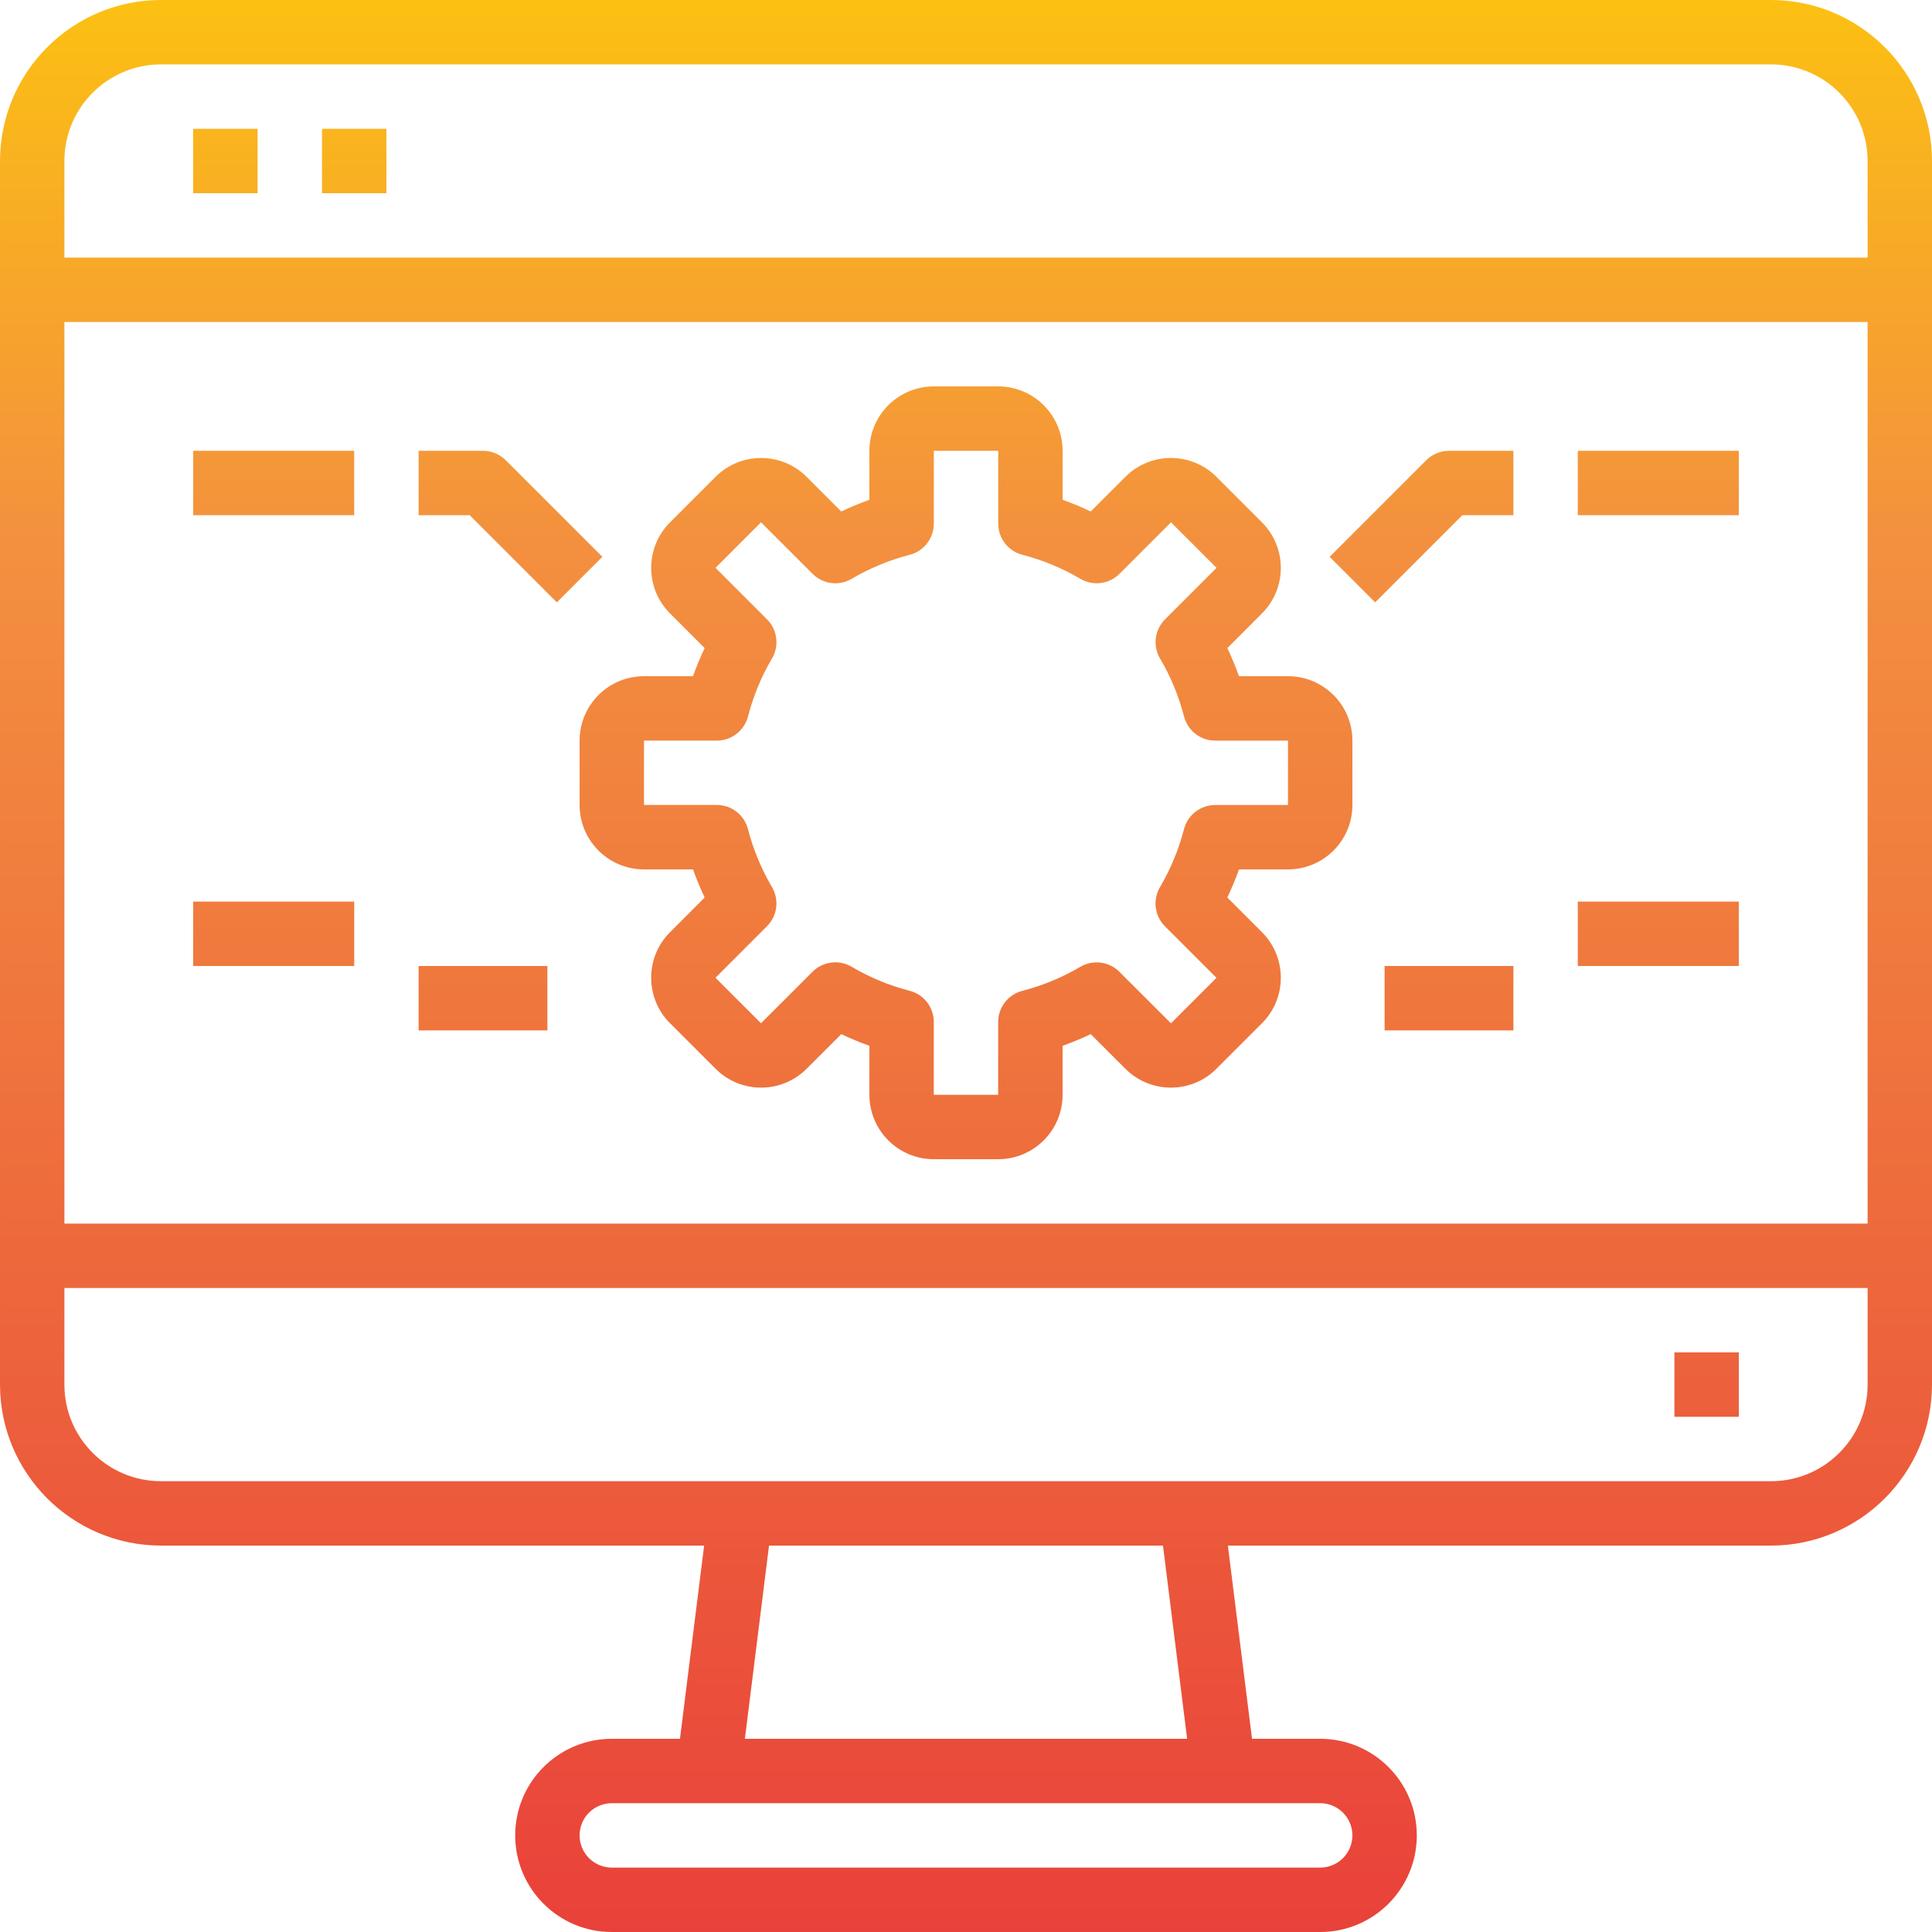 <svg height="480pt" viewBox="0 0 480 480" width="480pt" xmlns="http://www.w3.org/2000/svg" xmlns:xlink="http://www.w3.org/1999/xlink"><linearGradient id="lg1"><stop offset="0" stop-color="#e93e3a"/><stop offset=".35" stop-color="#ed683c"/><stop offset=".7" stop-color="#f3903f"/><stop offset="1" stop-color="#fdc70c"/></linearGradient><linearGradient id="linear0" gradientUnits="userSpaceOnUse" x1="240" x2="240" xlink:href="#lg1" y1="493.456" y2="-19.112"/><linearGradient id="linear2" gradientUnits="userSpaceOnUse" x1="353.168" x2="353.168" xlink:href="#lg1" y1="493.456" y2="-19.112"/><linearGradient id="linear3" gradientUnits="userSpaceOnUse" x1="412" x2="412" xlink:href="#lg1" y1="493.456" y2="-19.112"/><linearGradient id="linear7" gradientUnits="userSpaceOnUse" x1="360" x2="360" xlink:href="#lg1" y1="493.456" y2="-19.112"/><linearGradient id="linear8" gradientUnits="userSpaceOnUse" x1="126.832" x2="126.832" xlink:href="#lg1" y1="493.456" y2="-19.112"/><linearGradient id="linear9" gradientUnits="userSpaceOnUse" x1="68" x2="68" xlink:href="#lg1" y1="493.456" y2="-19.112"/><linearGradient id="linear13" gradientUnits="userSpaceOnUse" x1="120" x2="120" xlink:href="#lg1" y1="493.456" y2="-19.112"/><linearGradient id="linear15" gradientUnits="userSpaceOnUse" x1="424" x2="424" xlink:href="#lg1" y1="493.456" y2="-19.112"/><linearGradient id="linear16" gradientUnits="userSpaceOnUse" x1="56" x2="56" xlink:href="#lg1" y1="493.456" y2="-19.112"/><linearGradient id="linear17" gradientUnits="userSpaceOnUse" x1="88" x2="88" xlink:href="#lg1" y1="493.456" y2="-19.112"/><path d="m160 168c-8.836 0-16 7.164-16 16v16c0 8.836 7.164 16 16 16h12.176c.848 2.375 1.812 4.707 2.895 6.984l-8.605 8.617c-6.246 6.246-6.246 16.375 0 22.621l11.312 11.312c6.246 6.246 16.375 6.246 22.621 0l8.617-8.605c2.277 1.082 4.609 2.047 6.984 2.895v12.176c0 8.836 7.164 16 16 16h16c8.836 0 16-7.164 16-16v-12.176c2.375-.848 4.707-1.812 6.984-2.895l8.617 8.605c6.246 6.246 16.375 6.246 22.621 0l11.312-11.312c6.246-6.246 6.246-16.375 0-22.621l-8.605-8.617c1.082-2.277 2.047-4.609 2.895-6.984h12.176c8.836 0 16-7.164 16-16v-16c0-8.836-7.164-16-16-16h-12.176c-.848-2.375-1.812-4.707-2.895-6.984l8.605-8.617c6.246-6.246 6.246-16.375 0-22.621l-11.312-11.312c-6.246-6.246-16.375-6.246-22.621 0l-8.617 8.605c-2.277-1.082-4.609-2.047-6.984-2.895v-12.176c0-8.836-7.164-16-16-16h-16c-8.836 0-16 7.164-16 16v12.176c-2.375.848-4.707 1.812-6.984 2.895l-8.617-8.605c-6.246-6.246-16.375-6.246-22.621 0l-11.312 11.312c-6.246 6.246-6.246 16.375 0 22.621l8.605 8.617c-1.082 2.277-2.047 4.609-2.895 6.984zm30.566-14.121-12.797-12.801 11.309-11.309 12.801 12.797c2.582 2.586 6.586 3.09 9.73 1.234 4.496-2.648 9.344-4.656 14.398-5.961 3.531-.91 6-4.098 6-7.742v-18.098h16v18.098c0 3.645 2.469 6.832 6 7.742 5.055 1.305 9.902 3.312 14.398 5.961 3.145 1.855 7.148 1.352 9.73-1.234l12.801-12.797 11.309 11.309-12.797 12.801c-2.582 2.582-3.09 6.586-1.234 9.73 2.648 4.496 4.656 9.344 5.961 14.398.91 3.531 4.098 6 7.746 6h18.078v16h-18.098c-3.645 0-6.832 2.469-7.742 6-1.305 5.055-3.312 9.902-5.961 14.398-1.855 3.145-1.352 7.148 1.234 9.73l12.797 12.801-11.309 11.309-12.801-12.797c-2.582-2.582-6.586-3.09-9.73-1.234-4.496 2.648-9.344 4.656-14.398 5.961-3.531.91-6 4.098-6 7.746v18.078h-15.992v-18.098c0-3.645-2.469-6.832-6-7.742-5.055-1.305-9.902-3.312-14.398-5.961-3.145-1.855-7.148-1.352-9.73 1.234l-12.801 12.797-11.309-11.309 12.797-12.801c2.586-2.582 3.09-6.586 1.234-9.73-2.648-4.496-4.656-9.344-5.961-14.398-.91-3.531-4.098-6-7.742-6h-18.09v-15.992h18.098c3.645 0 6.832-2.469 7.742-6 1.305-5.055 3.312-9.902 5.961-14.398 1.852-3.145 1.348-7.141-1.234-9.723zm0 0" fill="url(#linear0)"/><path d="m240 232c22.09 0 40-17.91 40-40s-17.91-40-40-40-40 17.91-40 40c.027 22.082 17.918 39.973 40 40zm0-64c13.254 0 24 10.746 24 24s-10.746 24-24 24-24-10.746-24-24 10.746-24 24-24zm0 0" fill="url(#linear0)"/><path d="m363.312 128h12.688v-16h-16c-2.121 0-4.156.844-5.656 2.344l-24 24 11.312 11.312zm0 0" fill="url(#linear2)"/><g fill="url(#linear3)"><path d="m392 112h40v16h-40zm0 0"/><path d="m392 144h40v16h-40zm0 0"/><path d="m392 224h40v16h-40zm0 0"/><path d="m392 256h40v16h-40zm0 0"/></g><path d="m344 240h32v16h-32zm0 0" fill="url(#linear7)"/><path d="m138.344 149.656 11.312-11.312-24-24c-1.5-1.5-3.535-2.344-5.656-2.344h-16v16h12.688zm0 0" fill="url(#linear8)"/><path d="m48 112h40v16h-40zm0 0" fill="url(#linear9)"/><path d="m48 144h40v16h-40zm0 0" fill="url(#linear9)"/><path d="m48 224h40v16h-40zm0 0" fill="url(#linear9)"/><path d="m48 256h40v16h-40zm0 0" fill="url(#linear9)"/><path d="m104 240h32v16h-32zm0 0" fill="url(#linear13)"/><path d="m440 0h-400c-22.082.027-39.973 17.918-40 40v304c.027 22.082 17.918 39.973 40 40h134.938l-6 48h-16.938c-13.254 0-24 10.746-24 24s10.746 24 24 24h176c13.254 0 24-10.746 24-24s-10.746-24-24-24h-16.938l-6-48h134.938c22.082-.027 39.973-17.918 40-40v-304c-.027-22.082-17.918-39.973-40-40zm-400 16h400c13.254 0 24 10.746 24 24v24h-448v-24c0-13.254 10.746-24 24-24zm424 64v224h-448v-224zm-128 376c0 4.418-3.582 8-8 8h-176c-4.418 0-8-3.582-8-8s3.582-8 8-8h176c4.418 0 8 3.582 8 8zm-41.062-24h-109.875l6-48h97.875zm145.062-64h-400c-13.254 0-24-10.746-24-24v-24h448v24c0 13.254-10.746 24-24 24zm0 0" fill="url(#linear0)"/><path d="m416 336h16v16h-16zm0 0" fill="url(#linear15)"/><path d="m48 32h16v16h-16zm0 0" fill="url(#linear16)"/><path d="m80 32h16v16h-16zm0 0" fill="url(#linear17)"/><path d="m112 32h16v16h-16zm0 0" fill="url(#linear13)"/></svg>
